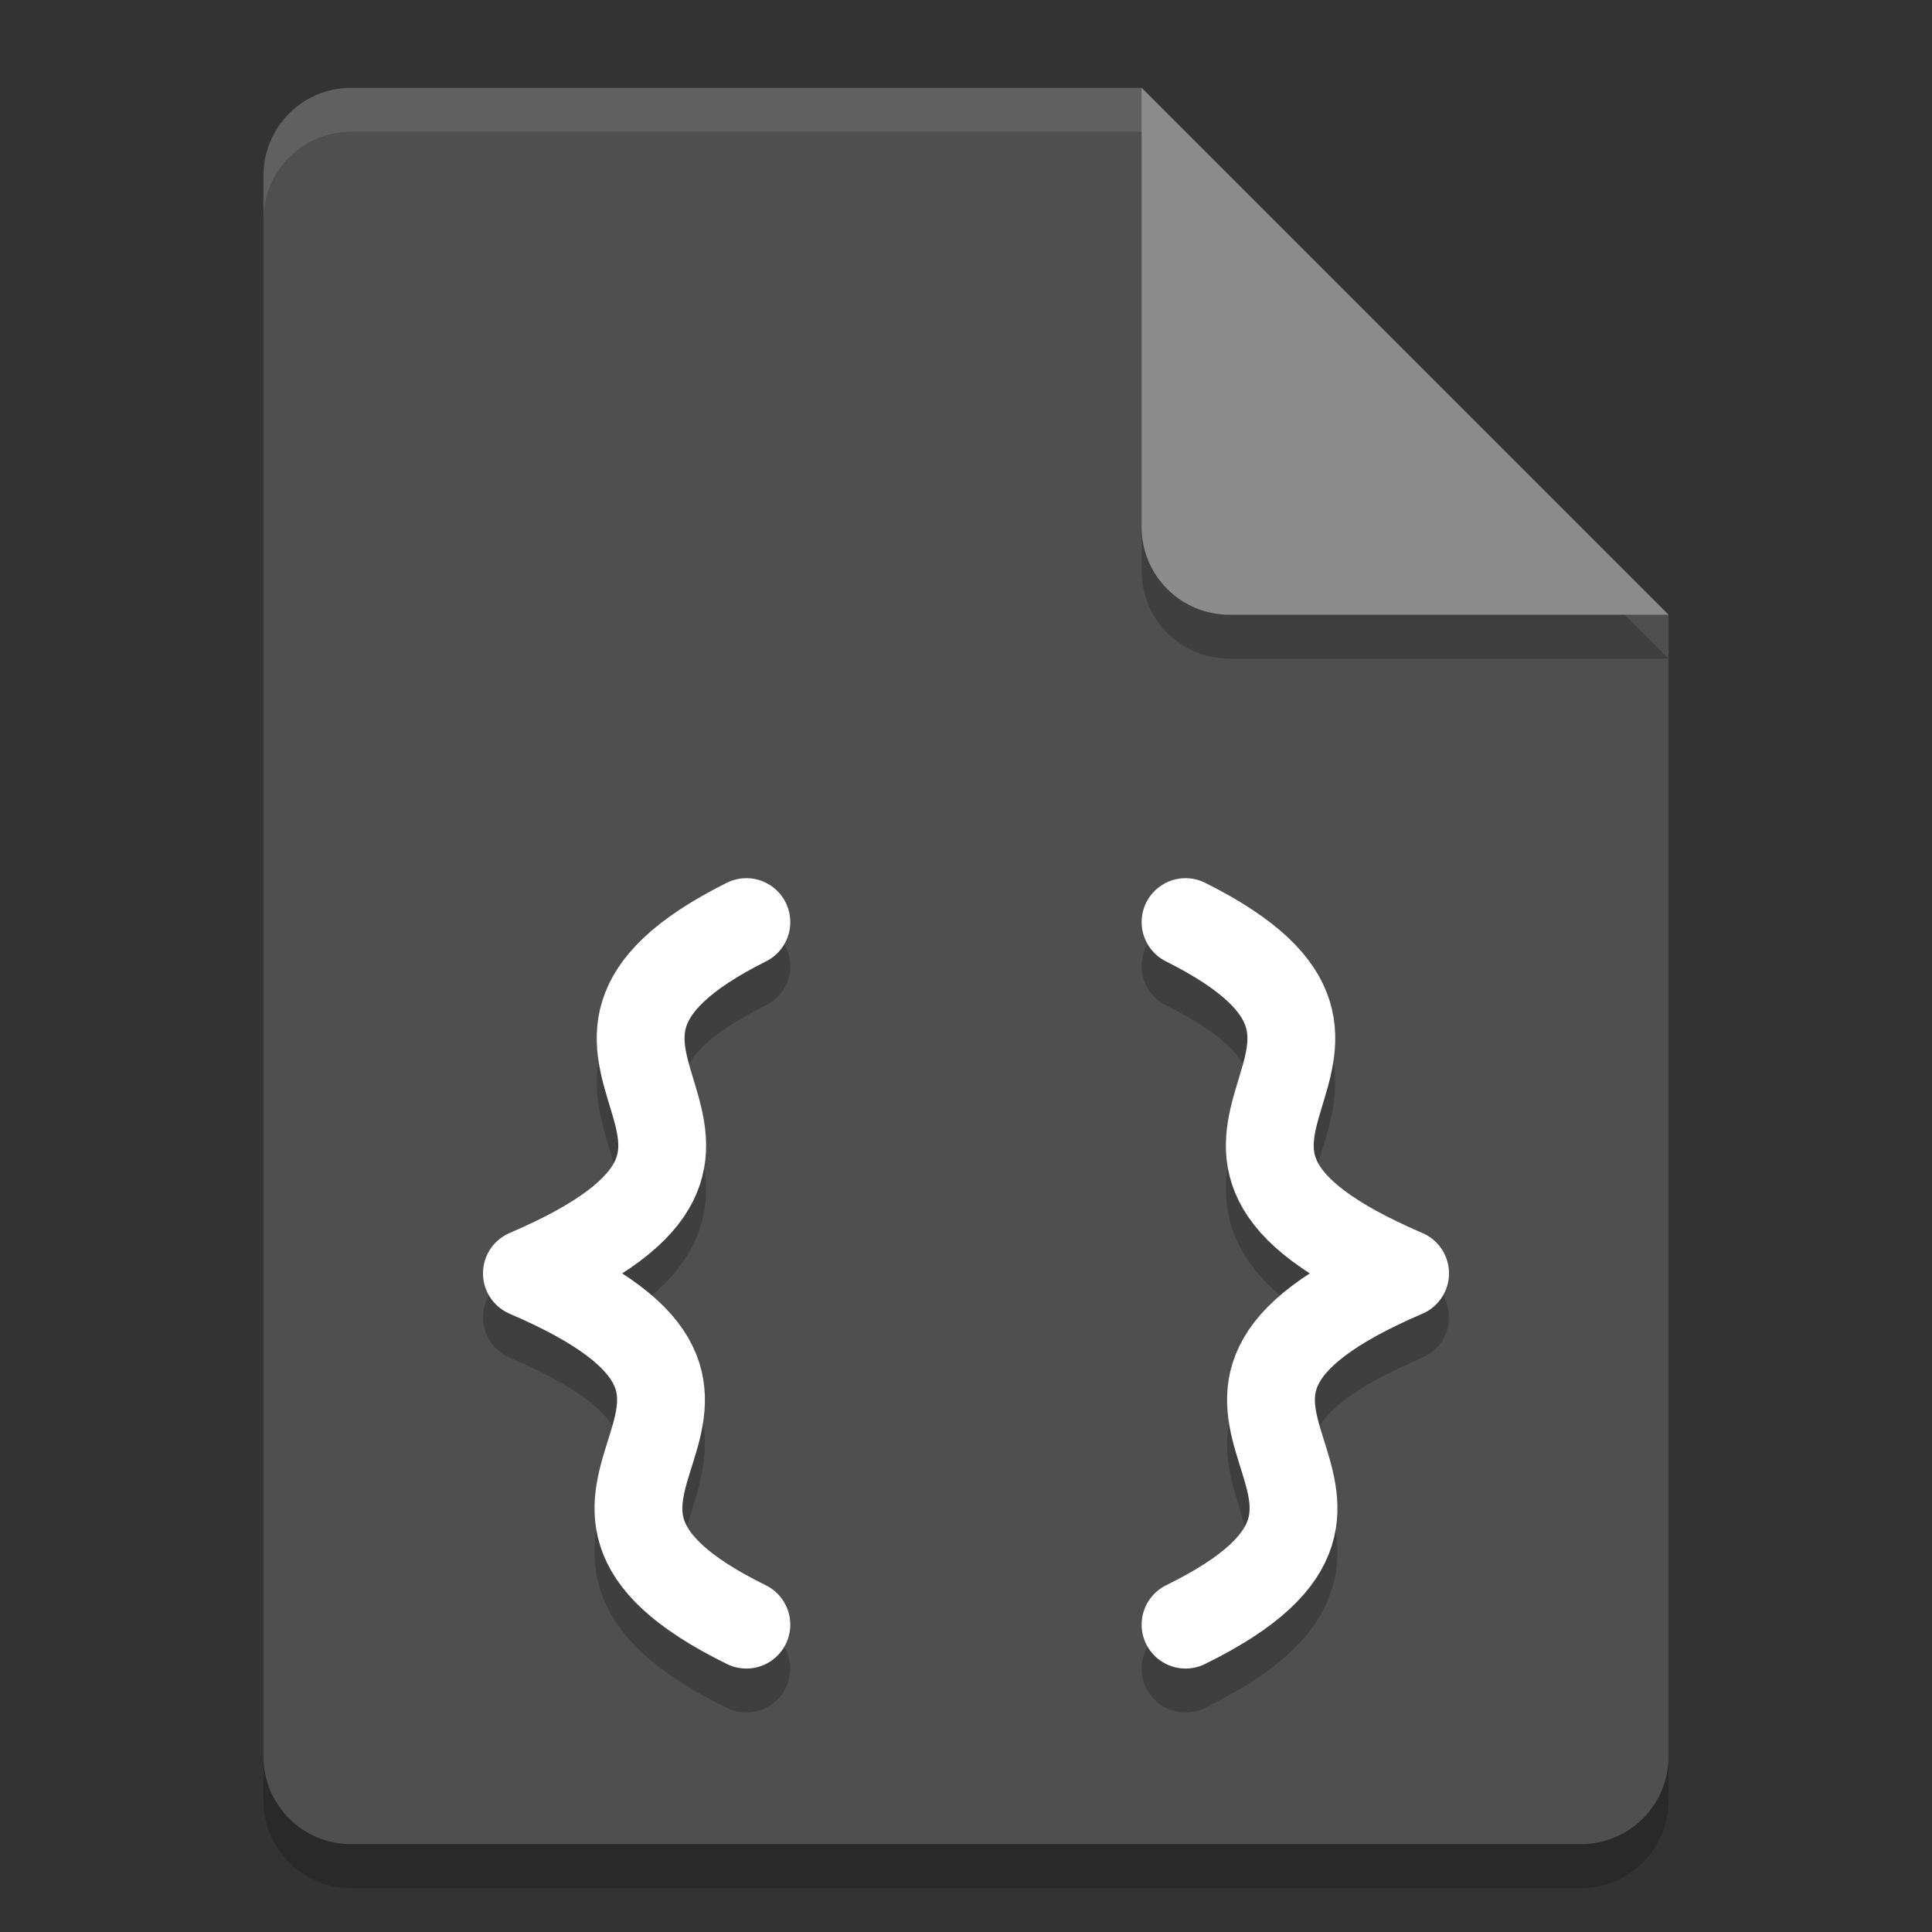 <svg xmlns="http://www.w3.org/2000/svg" width="22" height="22" version="1.1">
 <rect width="100%" height="100%" fill="#333333" stroke="none"/>
 <g transform="translate(-1,-1)">
  <path style="opacity:0.2" d="M 5,2.5 C 4.446,2.5 4,2.946 4,3.5 V 21.5 C 4,22.054 4.446,22.5 5,22.5 H 19 C 19.554,22.5 20,22.054 20,21.5 V 8.5 L 14,2.5 Z"/>
  <path style="fill:#4f4f4f" d="M 5,2 C 4.446,2 4,2.446 4,3 V 21 C 4,21.554 4.446,22 5,22 H 19 C 19.554,22 20,21.554 20,21 V 8 L 14,2 Z"/>
  <path style="opacity:0.2" d="M 20,8.5 14,2.5 V 7.5 C 14,8.054 14.446,8.5 15,8.5 Z"/>
  <path style="fill:#8c8c8c" d="M 20,8 14,2 V 7 C 14,7.554 14.446,8 15,8 Z"/>
  <path style="opacity:0.1;fill:#ffffff" d="M 5,2 C 4.446,2 4,2.446 4,3 V 3.5 C 4,2.946 4.446,2.5 5,2.5 H 14 V 2 Z"/>
  <path style="opacity:0.2;fill:none;stroke:#000000;stroke-linecap:round" d="M 9.499,12 C 6.5,13.5 10.5,14.5 7,16 M 9.499,20 C 6.444,18.5 10.5,17.5 7,16 M 14.5,12 C 17.5,13.5 13.5,14.5 17,16 M 14.5,20 C 17.556,18.5 13.5,17.5 17,16"/>
  <path style="fill:none;stroke:#ffffff;stroke-linecap:round" d="M 9.499,11.5 C 6.5,13 10.5,14 7,15.5 M 9.499,19.5 C 6.444,18 10.5,17 7,15.5 M 14.5,11.5 C 17.5,13 13.5,14 17,15.5 M 14.5,19.5 C 17.556,18 13.5,17 17,15.5"/>
 </g>
</svg>

